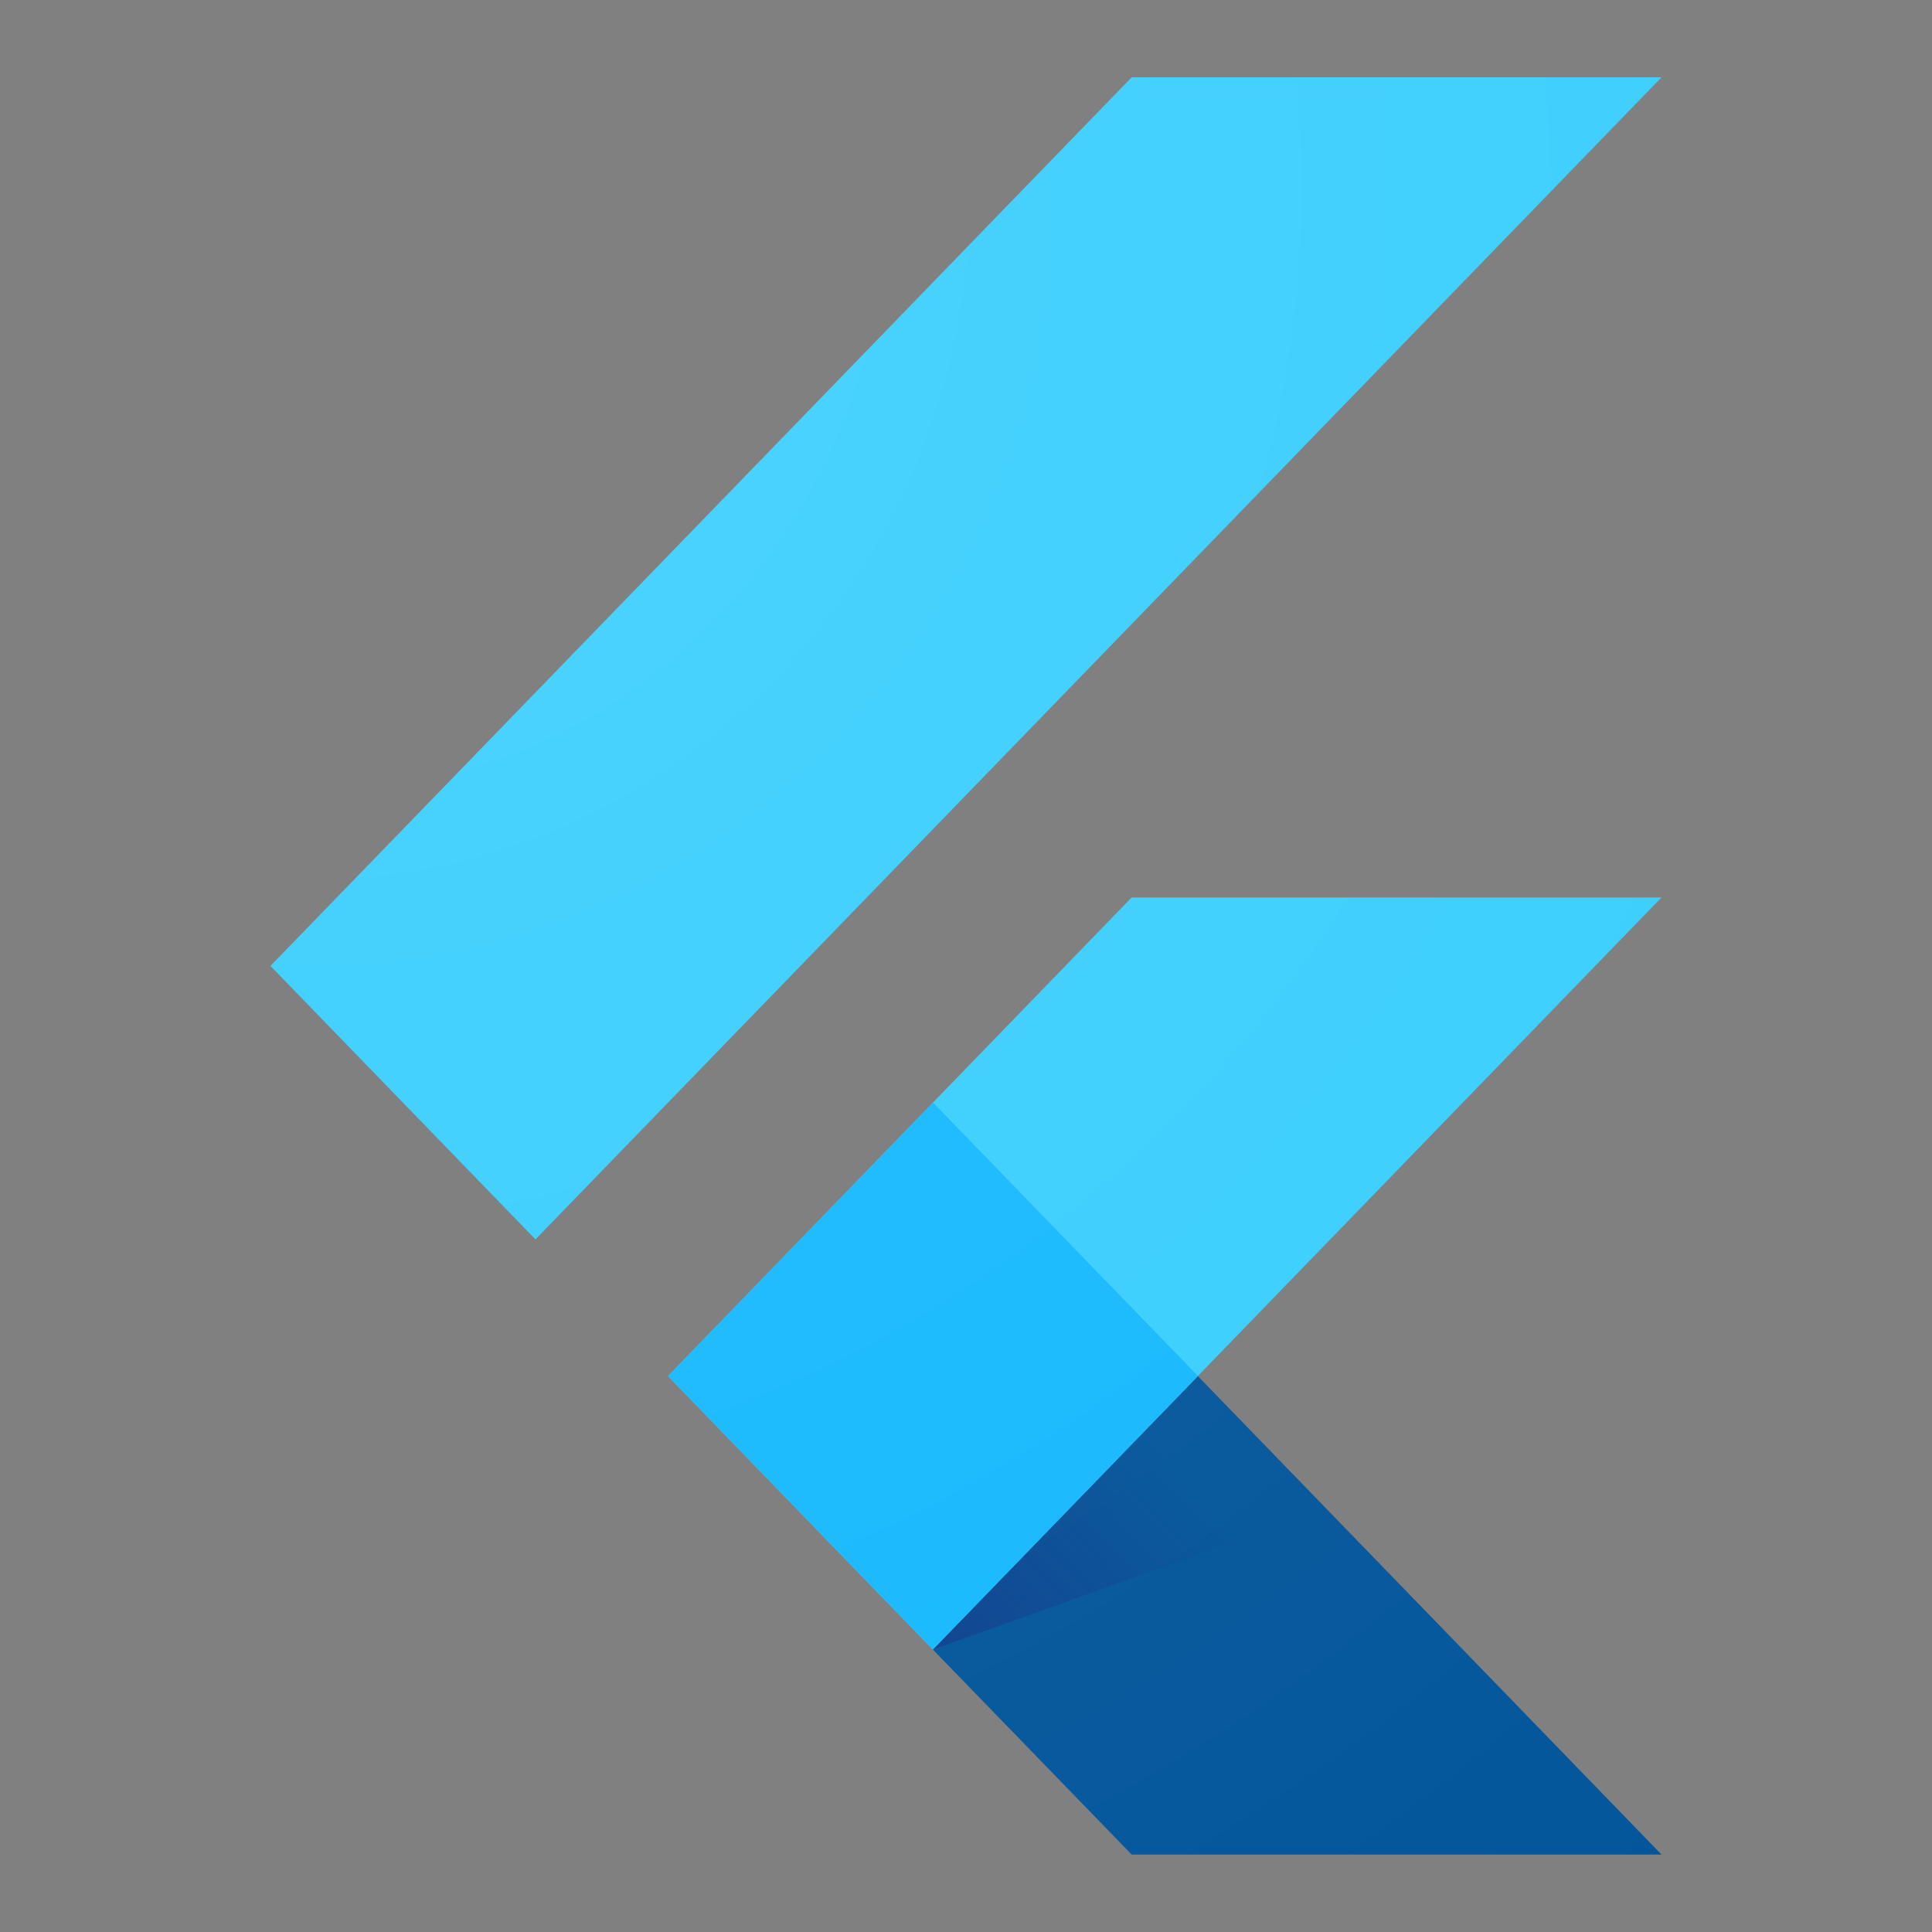 <svg width="50" height="50" viewBox="0 0 50 50" fill="none" xmlns="http://www.w3.org/2000/svg">
<rect x="0" y="0" width="50" height="50" fill="#808080" stroke="none"/>
<path d="M17.288 35.613L24.142 42.69L43 23.226H29.288L17.288 35.613Z" fill="#39CEFD"/>
<path d="M29.288 2H43L13.858 32.075L7 24.998L29.288 2Z" fill="#39CEFD"/>
<path d="M24.142 42.69L29.288 47.996H43L31 35.613L24.142 42.69Z" fill="#03569B"/>
<path d="M34.313 39.054L31 35.613L24.142 42.69L34.313 39.054Z" fill="url(#paint0_linear)"/>
<path d="M17.287 35.611L24.145 28.533L31.004 35.611L24.145 42.688L17.287 35.611Z" fill="#16B9FD"/>
<path d="M43 23.226L31 35.613L43 48H29.288L17.283 35.613L29.288 23.226H43ZM29.288 2L7 24.998L13.858 32.075L43 2H29.288V2Z" fill="url(#paint1_radial)"/>
<defs>
<linearGradient id="paint0_linear" x1="26.143" y1="44.056" x2="31.411" y2="38.95" gradientUnits="userSpaceOnUse">
<stop stop-color="#1A237E" stop-opacity="0.4"/>
<stop offset="1" stop-color="#1A237E" stop-opacity="0"/>
</linearGradient>
<radialGradient id="paint1_radial" cx="0" cy="0" r="1" gradientUnits="userSpaceOnUse" gradientTransform="translate(8.011 5.135) scale(54.537 56.275)">
<stop stop-color="white" stop-opacity="0.1"/>
<stop offset="1" stop-color="white" stop-opacity="0"/>
</radialGradient>
</defs>
</svg>
